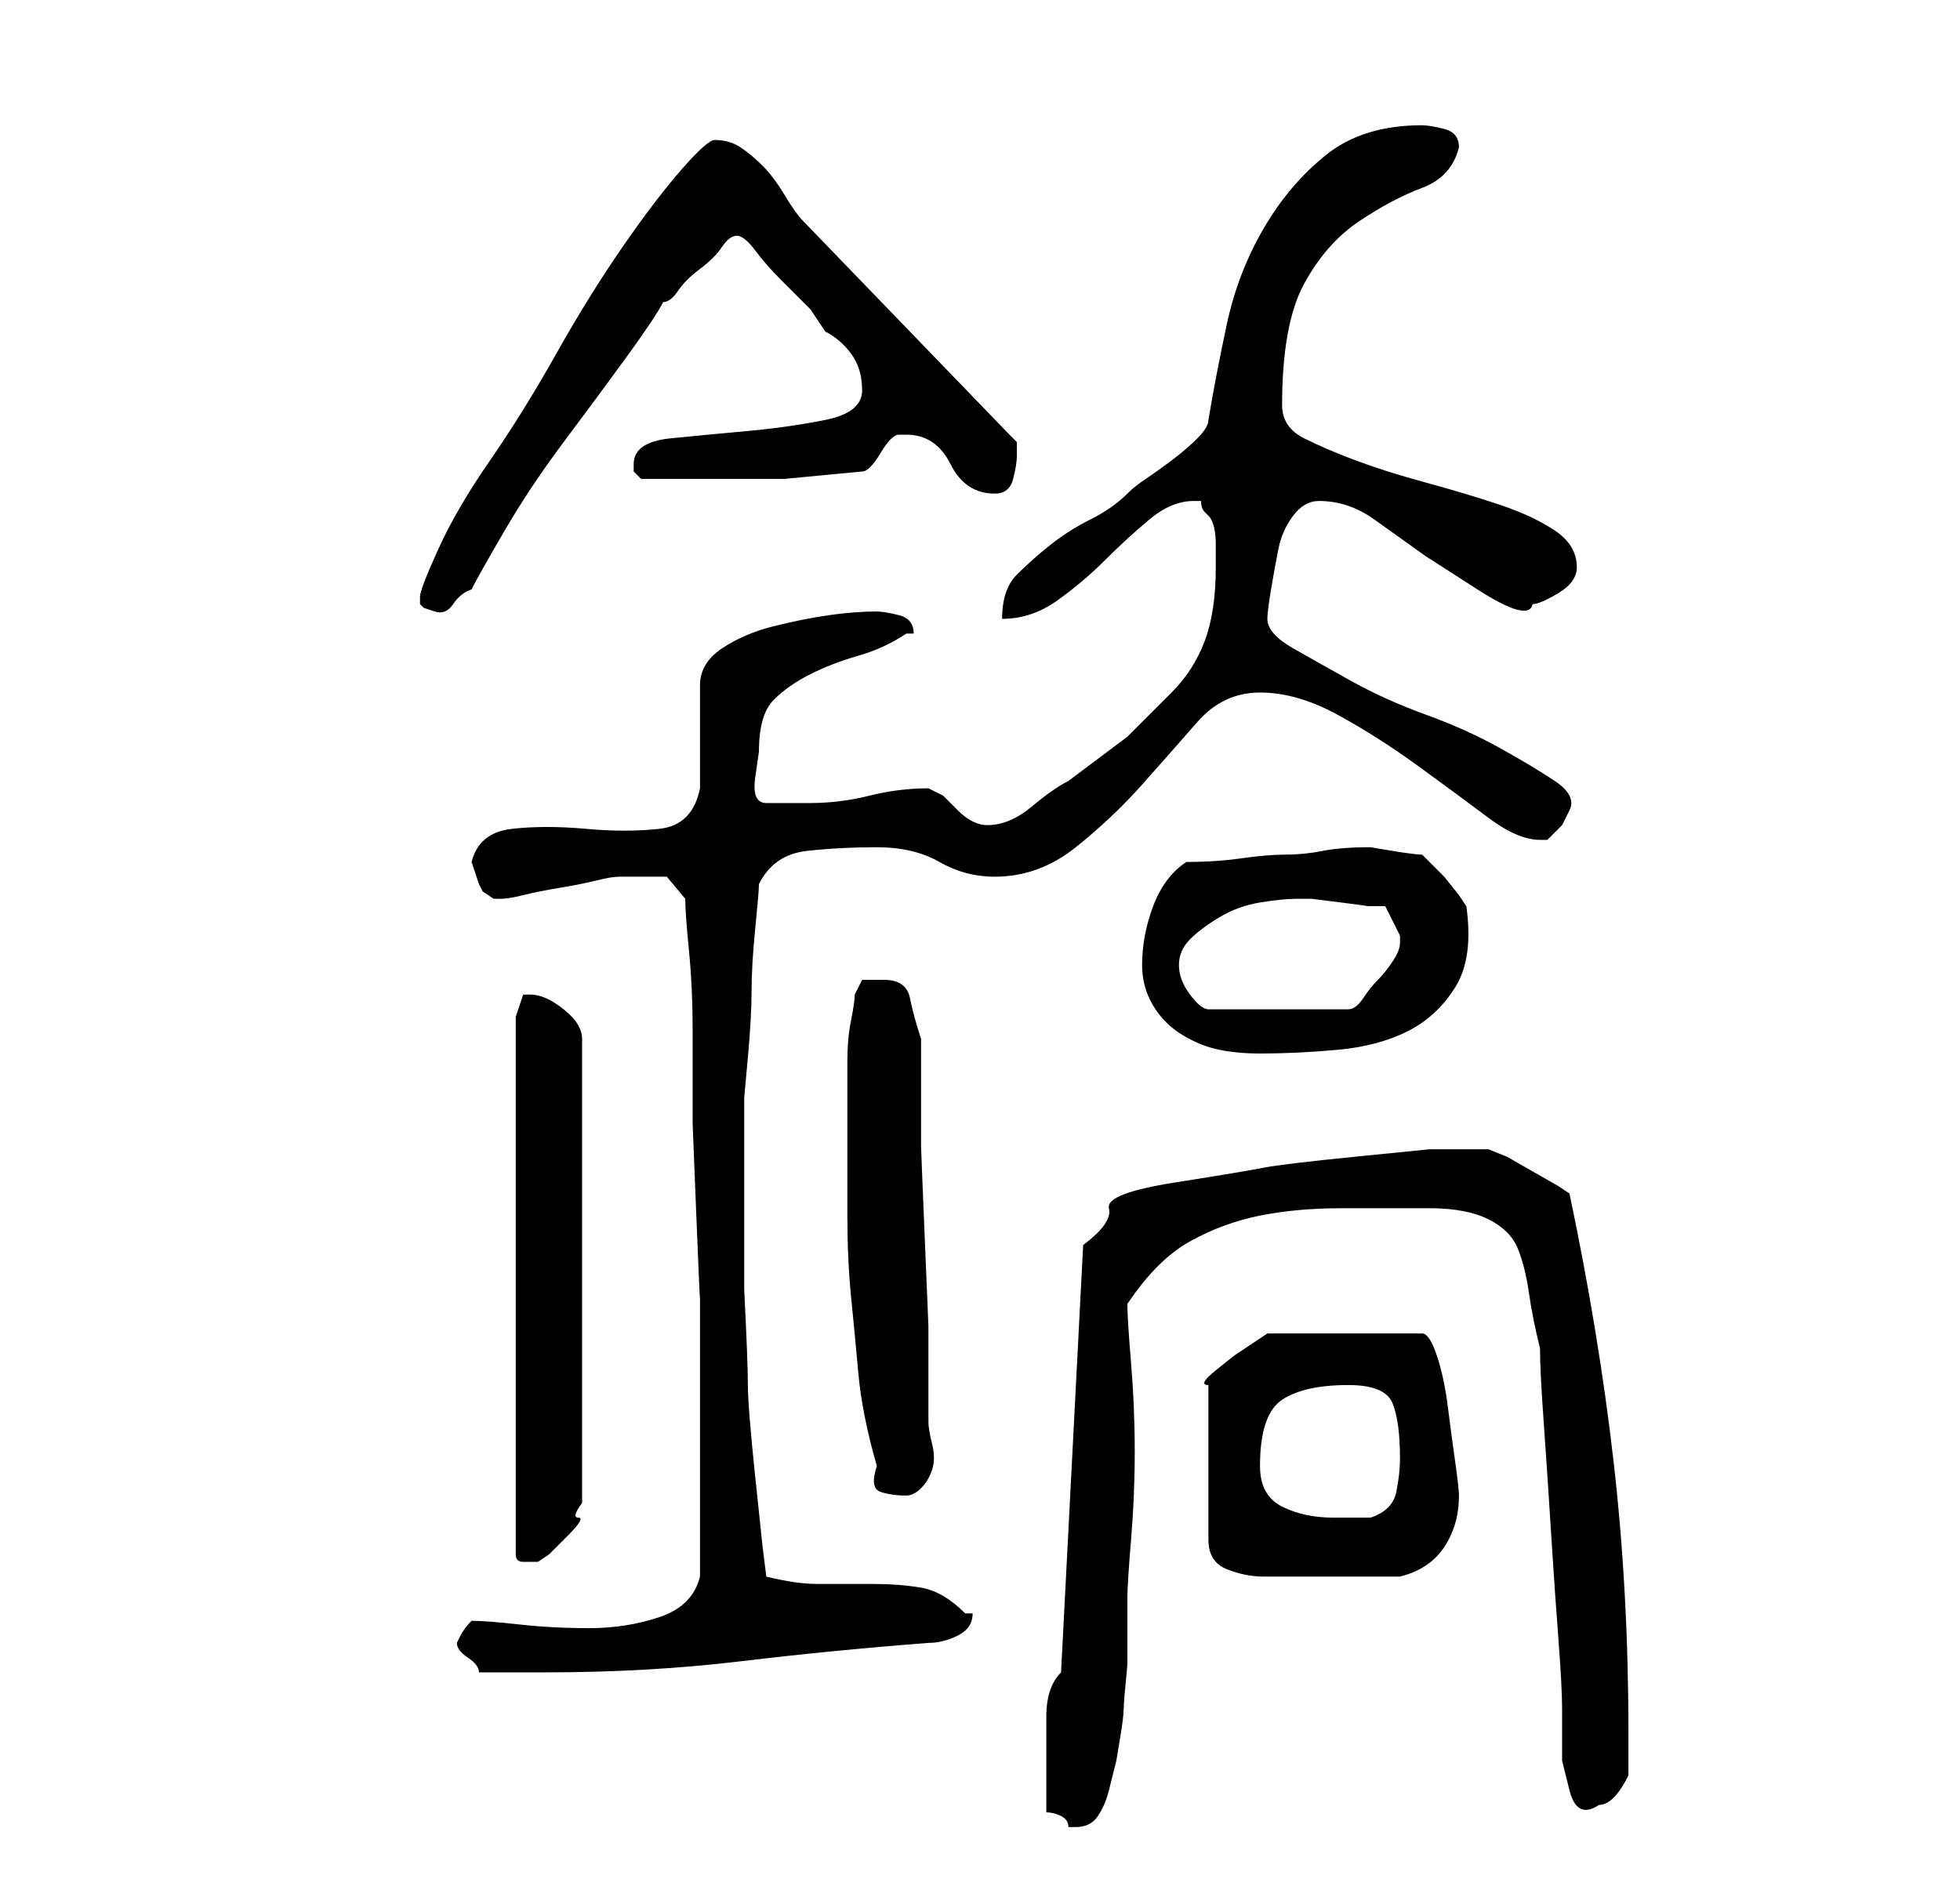 <?xml version="1.0" standalone="no"?>
<!DOCTYPE svg PUBLIC "-//W3C//DTD SVG 1.1//EN" "http://www.w3.org/Graphics/SVG/1.1/DTD/svg11.dtd" >
<svg xmlns="http://www.w3.org/2000/svg" xmlns:xlink="http://www.w3.org/1999/xlink" version="1.1" viewBox="-10 0 266 256">
   <path fill="currentColor"
d="M132 246q1 0 2 0.5t1 1.5h1q2 0 3 -1.5t1.5 -3.5l1 -4t0.5 -3t0.5 -4t0.5 -6v-5.5v-3.5q0 -2 0.5 -8t0.5 -12t-0.5 -12t-0.5 -8q4 -6 8.5 -8.5t9.5 -3.5t11 -1h12q5 0 8 1.5t4 4t1.5 6t1.5 7.5q0 3 0.5 10t1 15t1 14.5t0.5 9.5v3v4t1 4t4 2q1 0 2 -1t2 -3v-6
q0 -19 -2 -36.5t-6 -36.5l-1.5 -1t-3.5 -2t-3.5 -2t-2.5 -1h-2h-6t-10 1t-12.5 1.5t-12 2t-9 3.5t-3.5 5l-3 58q-2 2 -2 6v6v3v4zM52 223q0 1 1.5 2t1.5 2h9q14 0 26.5 -1.5t25.5 -2.5q2 0 4 -1t2 -3h-0.5h-0.5q-3 -3 -6 -3.5t-6.5 -0.5h-7.5q-3 0 -7 -1l-0.5 -4t-1 -9.5
t-1 -12.5t-0.5 -13v-11v-7v-4v-4t0.5 -5.5t0.5 -9t0.5 -8.5t0.5 -6q2 -4 6.5 -4.5t9.5 -0.5t8.5 2t7.5 2q6 0 11 -4t9 -8.5t7.5 -8.5t8.5 -4t10.5 3t11 7t9.5 7t7 3h1l2 -2t1 -2q1 -2 -2 -4t-7.5 -4.5t-10 -4.5t-10 -4.5t-8 -4.5t-3.5 -4q0 -1 0.5 -4t1 -5.5t2 -4.5t3.5 -2
q4 0 7.5 2.5l7 5t7 4.5t7.5 2q1 0 3.5 -1.5t2.5 -3.5q0 -3 -3 -5t-7.5 -3.5t-10 -3t-9.5 -3t-7 -3t-3 -4.5q0 -11 3 -16.5t7.5 -8.5t8.5 -4.5t5 -5.5q0 -2 -2 -2.5t-3 -0.5q-8 0 -13 4t-8.5 10t-5 13t-2.5 13q0 1 -1.5 2.5t-3.5 3t-3.5 2.5t-2.5 2q-2 2 -5 3.5t-5.5 3.5
t-4.5 4t-2 6q4 0 7.5 -2.5t6.5 -5.5t6 -5.5t6 -2.5h1q0 1 0.5 1.5l0.5 0.5q1 1 1 4v3q0 6 -1.5 10t-4.5 7l-6 6t-8 6q-2 1 -5 3.5t-6 2.5q-1 0 -2 -0.5t-2 -1.5l-2 -2t-2 -1q-4 0 -8 1t-8 1h-6q-2 0 -1.5 -3.5l0.5 -3.5q0 -5 2 -7t5 -3.5t6.5 -2.5t6.5 -3h1v0q0 -2 -2 -2.5
t-3 -0.5q-3 0 -6.5 0.5t-7.5 1.5t-7 3t-3 5v3v4v5v2q-1 5 -5.5 5.5t-10 0t-10 0t-5.5 4.5l0.5 1.5l0.5 1.5l0.5 1t1.5 1v0h1q1 0 3 -0.5t5 -1t5 -1t3 -0.5h4h2.5t2.5 3q0 2 0.5 7t0.5 11v12.5t0.5 12.5t0.5 11v7v15v16q-1 4 -5.5 5.5t-9.5 1.5t-9.5 -0.5t-6.5 -0.5
q-1 1 -1.5 2zM188 203q0 -1 -0.5 -4.5t-1 -7.5t-1.5 -7t-2 -3h-21l-1.5 1l-3 2t-2.5 2t-1 2v21q0 3 2.5 4t5 1h5h3.5h10q4 -1 6 -4t2 -7zM62 135h-1l-0.5 1.5l-0.5 1.5v73q0 1 1 1h1h1l1.5 -1t2.5 -2.5t1.5 -2.5t0.5 -2v-63q0 -2 -2.5 -4t-4.5 -2zM161 199q0 -7 3 -9t9 -2
q5 0 6 2.5t1 7.5q0 2 -0.5 4.5t-3.5 3.5h-2h-3q-4 0 -7 -1.5t-3 -5.5zM109 199q-1 3 0.5 3.5t3.5 0.5q1 0 2 -1t1.5 -2.5t0 -3.5t-0.5 -3v-13t-0.5 -12t-0.5 -12.5v-14.5q-1 -3 -1.5 -5.5t-3.5 -2.5h-3t-1 2q0 1 -0.5 3.5t-0.5 5.5v6v3v12q0 6 0.5 11t1 10.5t2.5 12.5z
M145 131q0 3 1.5 5.5t4 4t5 2t5.5 0.5q5 0 10.5 -0.5t9.5 -2.5t6.5 -6t1.5 -11l-1 -1.5t-2 -2.5l-2 -2l-1 -1q-1 0 -4 -0.5l-3 -0.5q-4 0 -6.5 0.5t-5 0.5t-6 0.5t-7.5 0.5q-3 2 -4.5 6t-1.5 8zM150 131q0 -2 1.5 -3.5t4 -3t5.5 -2t5 -0.5h2t4 0.5t3.5 0.5h2.5l2 4v1
q0 1 -1 2.5t-2 2.5t-2 2.5t-2 1.5h-19q-1 0 -2.5 -2t-1.5 -4zM47 81v1l0.5 0.5t1.5 0.5t2.5 -1t2.5 -2q1 -2 4.5 -8t8 -12t8.5 -11.5t5 -7.5q1 0 2 -1.5t3 -3t3 -3t2 -1.5t2.5 2t3.5 4l4 4t2 3q2 1 3.5 3t1.5 5t-5 4t-10.5 1.5t-10.5 1t-5 3.5v1l0.5 0.5l0.5 0.5h9h10.5
t10.5 -1q1 0 2.5 -2.5t2.5 -2.5h0.5h0.5q2 0 3.5 1t2.5 3t2.5 3t3.5 1t2.5 -2t0.5 -3v-2t-1 -1l-28 -29q-1 -1 -2.5 -3.5t-3 -4t-3 -2.5t-3.5 -1q-1 0 -4.5 4t-8 10.5t-9 14.5t-9 14.5t-7 12t-2.5 6.5z" />
</svg>
